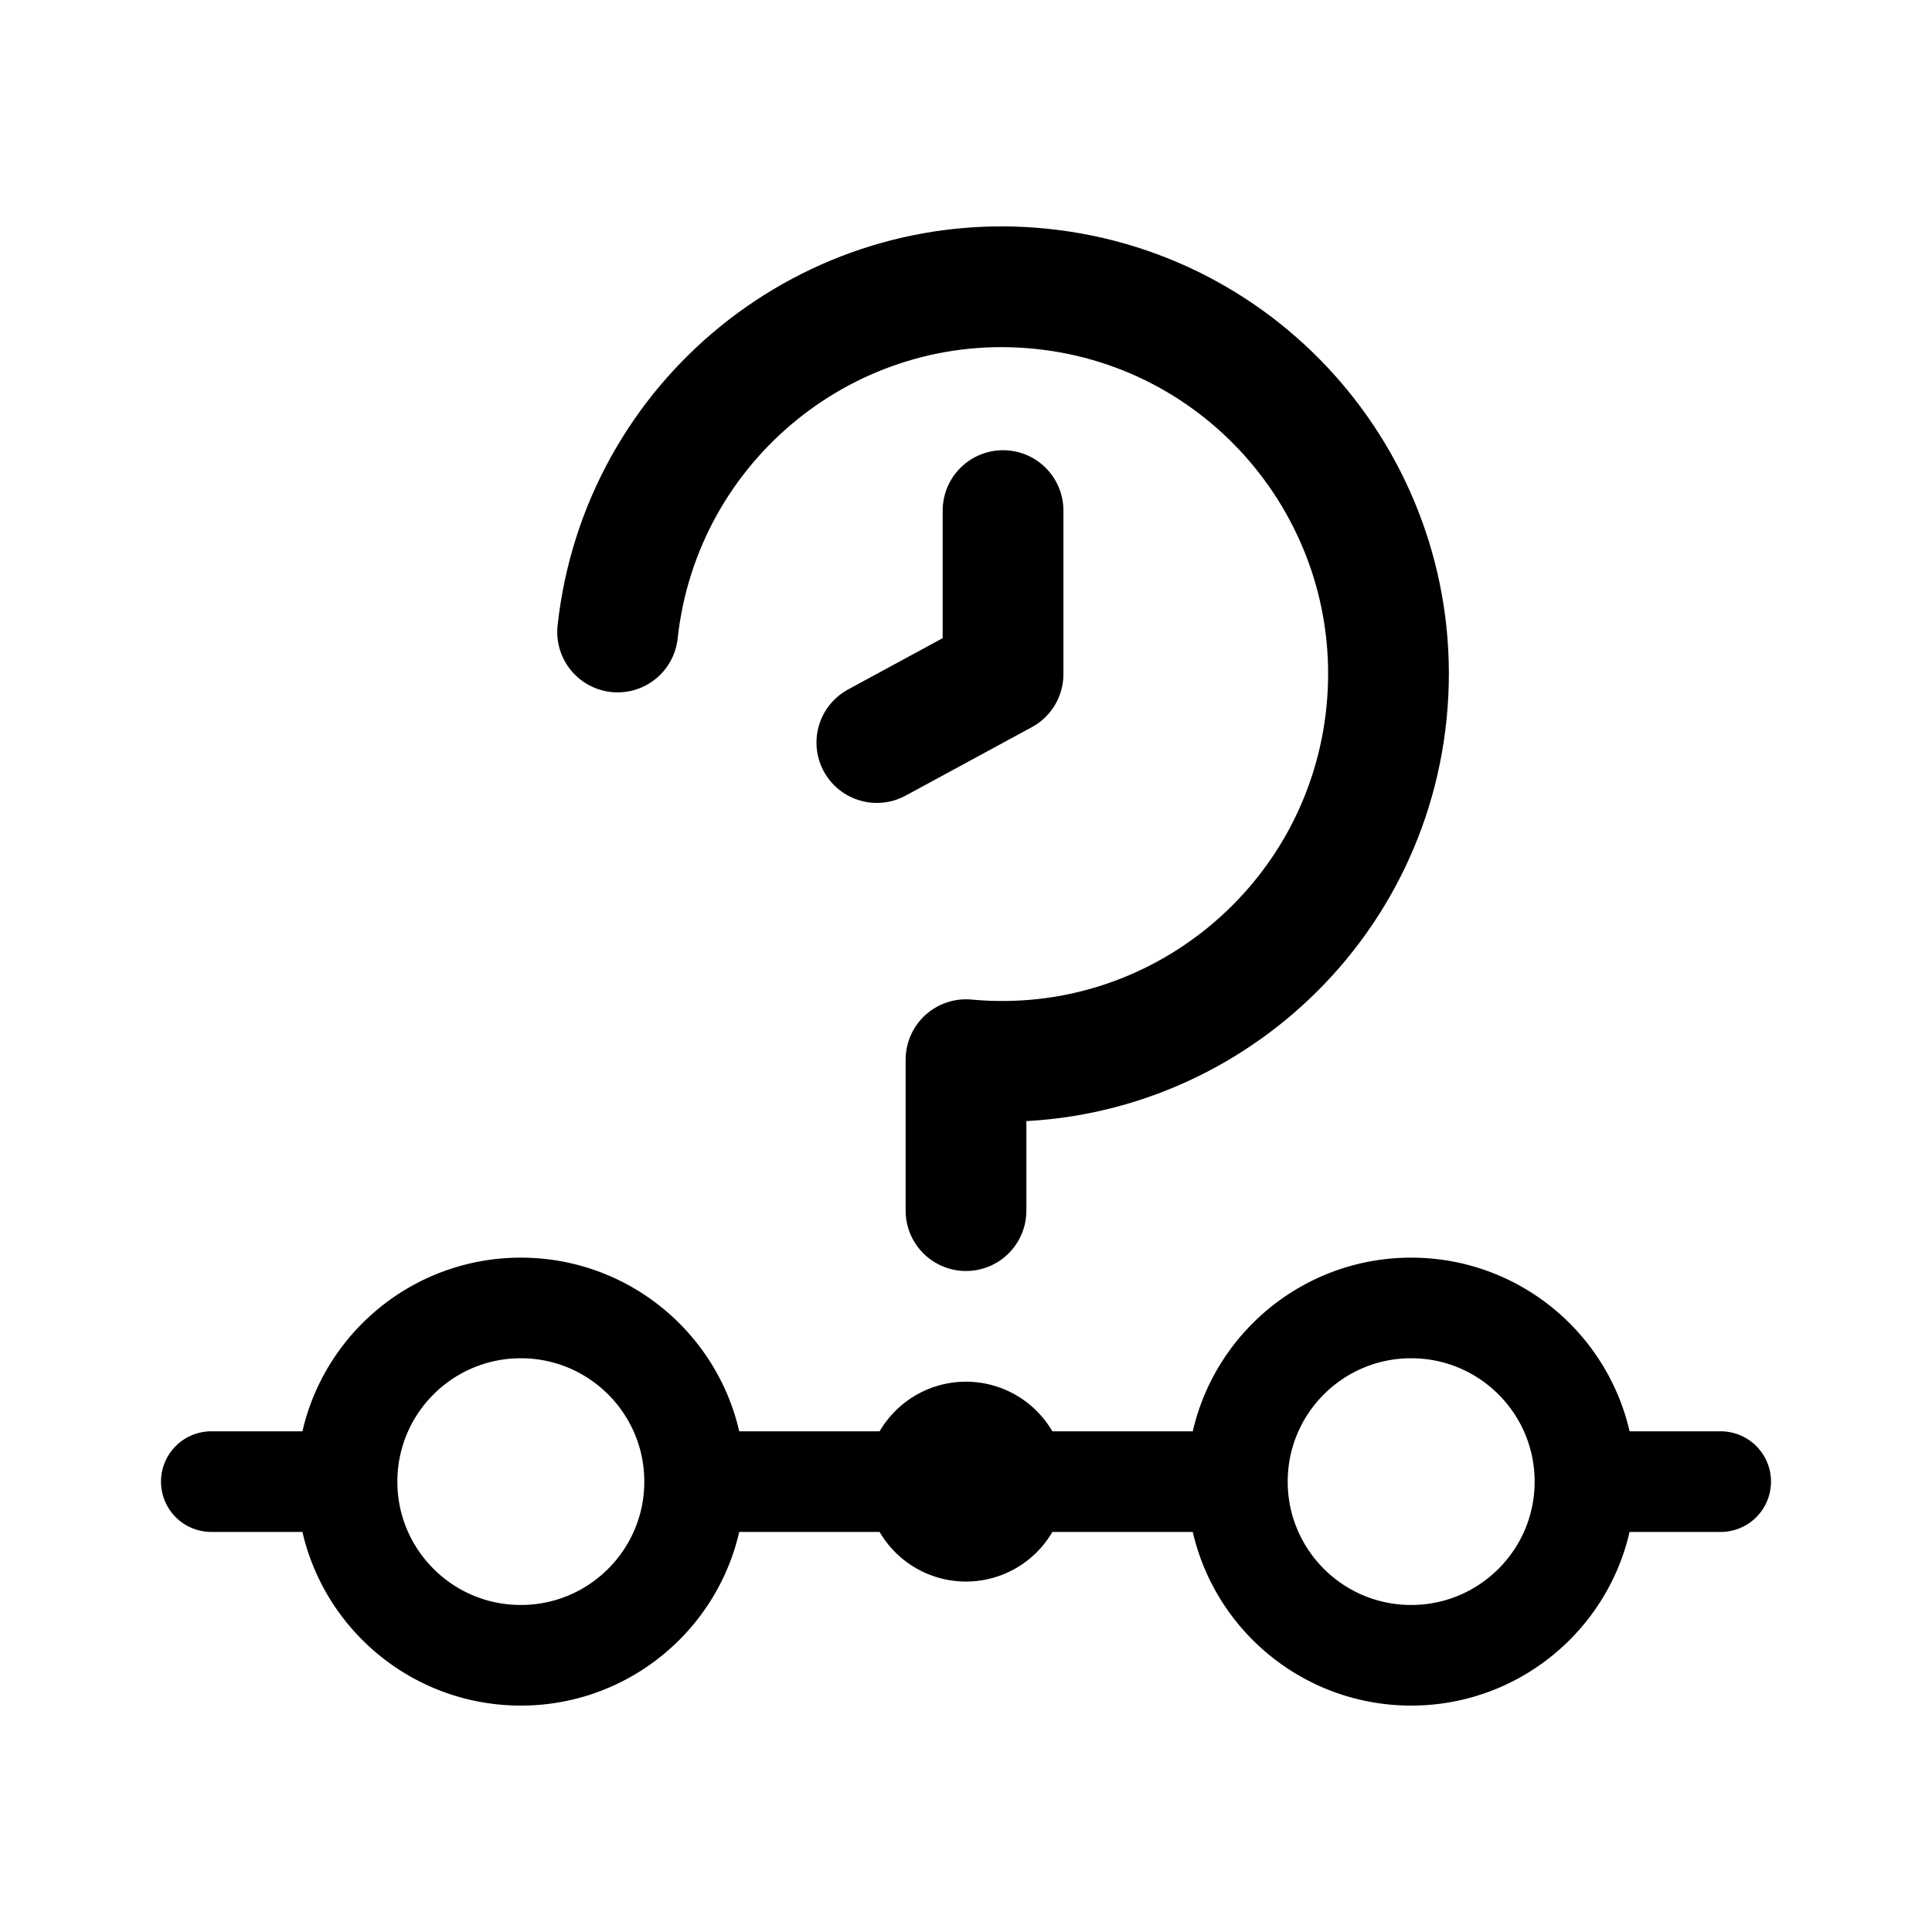 <svg xmlns="http://www.w3.org/2000/svg" width="192" height="192" fill="none"><path stroke="#000" stroke-linecap="round" stroke-linejoin="round" stroke-width="12" d="M61.378 62.807c2.296-21.05 21.137-36.289 42.162-34.1s36.334 20.984 34.26 42.058c-2.075 21.075-20.753 36.511-41.8 34.545v15"/><path stroke="#000" stroke-linecap="round" stroke-linejoin="round" stroke-width="10" d="M100.934 147.242A4.93 4.93 0 0 1 96 152.173a4.93 4.93 0 0 1-4.934-4.931m9.868 0A4.937 4.937 0 0 0 96 142.311a4.933 4.933 0 0 0-4.934 4.931m9.868 0h22.037m-31.905 0H69.029m53.942 0c0 9.531 7.731 17.258 17.269 17.258s17.27-7.727 17.27-17.258m-34.539 0c0-9.532 7.731-17.259 17.269-17.259s17.27 7.727 17.27 17.259m-88.481 0c0 9.531-7.732 17.258-17.269 17.258-9.538 0-17.27-7.727-17.27-17.258m34.539 0c0-9.532-7.732-17.259-17.269-17.259-9.538 0-17.27 7.727-17.27 17.259m123.02 0H171m-136.51 0H21"/><path stroke="#000" stroke-linecap="round" stroke-linejoin="round" stroke-width="12" d="M99.682 50.742V66.99L87.14 73.793"/></svg>